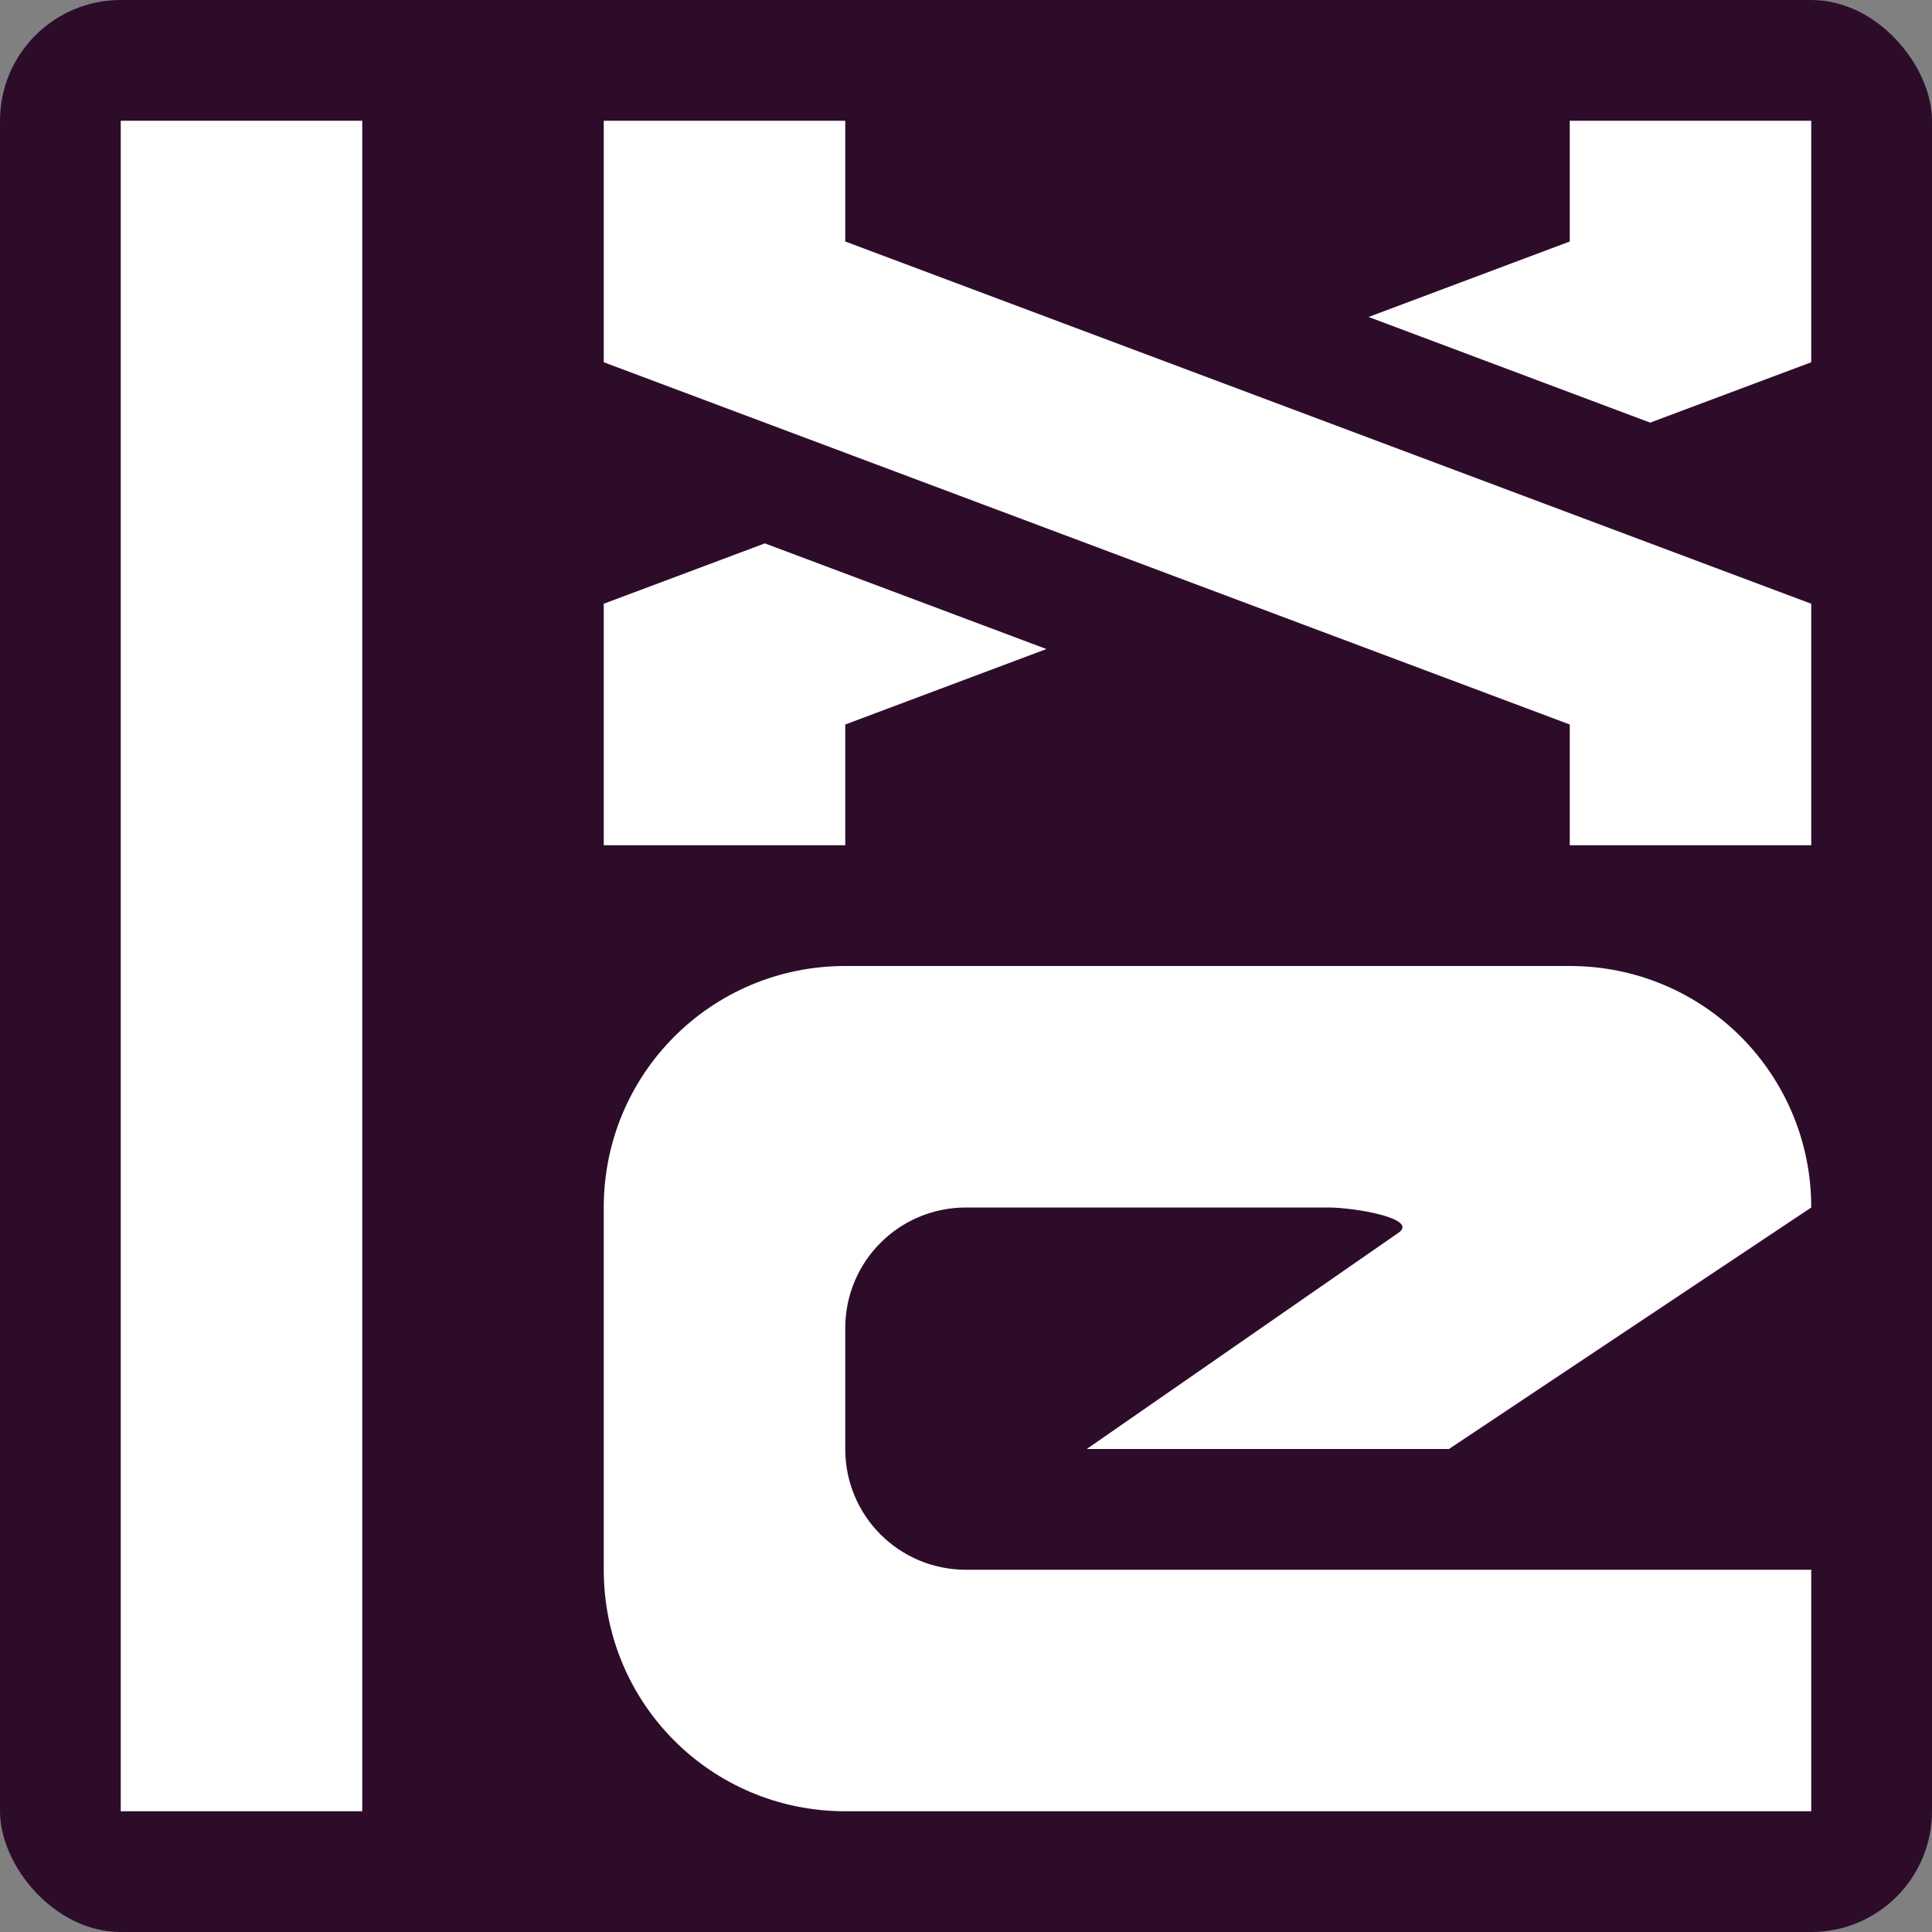 <svg xmlns="http://www.w3.org/2000/svg" height="16" width="16" version="1.1">
 <rect width="100%" height="100%" fill="#808080" stroke="none"/>
 <rect style="fill:#2d0c2a" rx="1" ry="1" height="16" width="16" y="0" x="0"/>
 <rect style="fill:#ffffff" height="14" width="2" y="1" x="1"/>
 <path style="fill:#ffffff" d="m7 8c-1.108 0-2 0.892-2 2v3c0 1.108 0.892 2 2 2h8v-2h-7c-0.554 0-1-0.446-1-1v-1c0-0.554 0.446-1 1-1h3c0.222 0 0.751 0.092 0.582 0.209l-2.582 1.791h3l3-2c0-1.108-0.892-2-2-2z"/>
 <path style="fill:#ffffff" d="m13 7h2v-2l-8-3v-1h-2v2l8 3z"/>
 <path style="fill:#ffffff" d="m13 1v1l-1.666 0.625 2.332 0.875 1.334-0.5v-2zm-6.666 3.5-1.334 0.5v2h2v-1l1.666-0.625z"/>
</svg>
